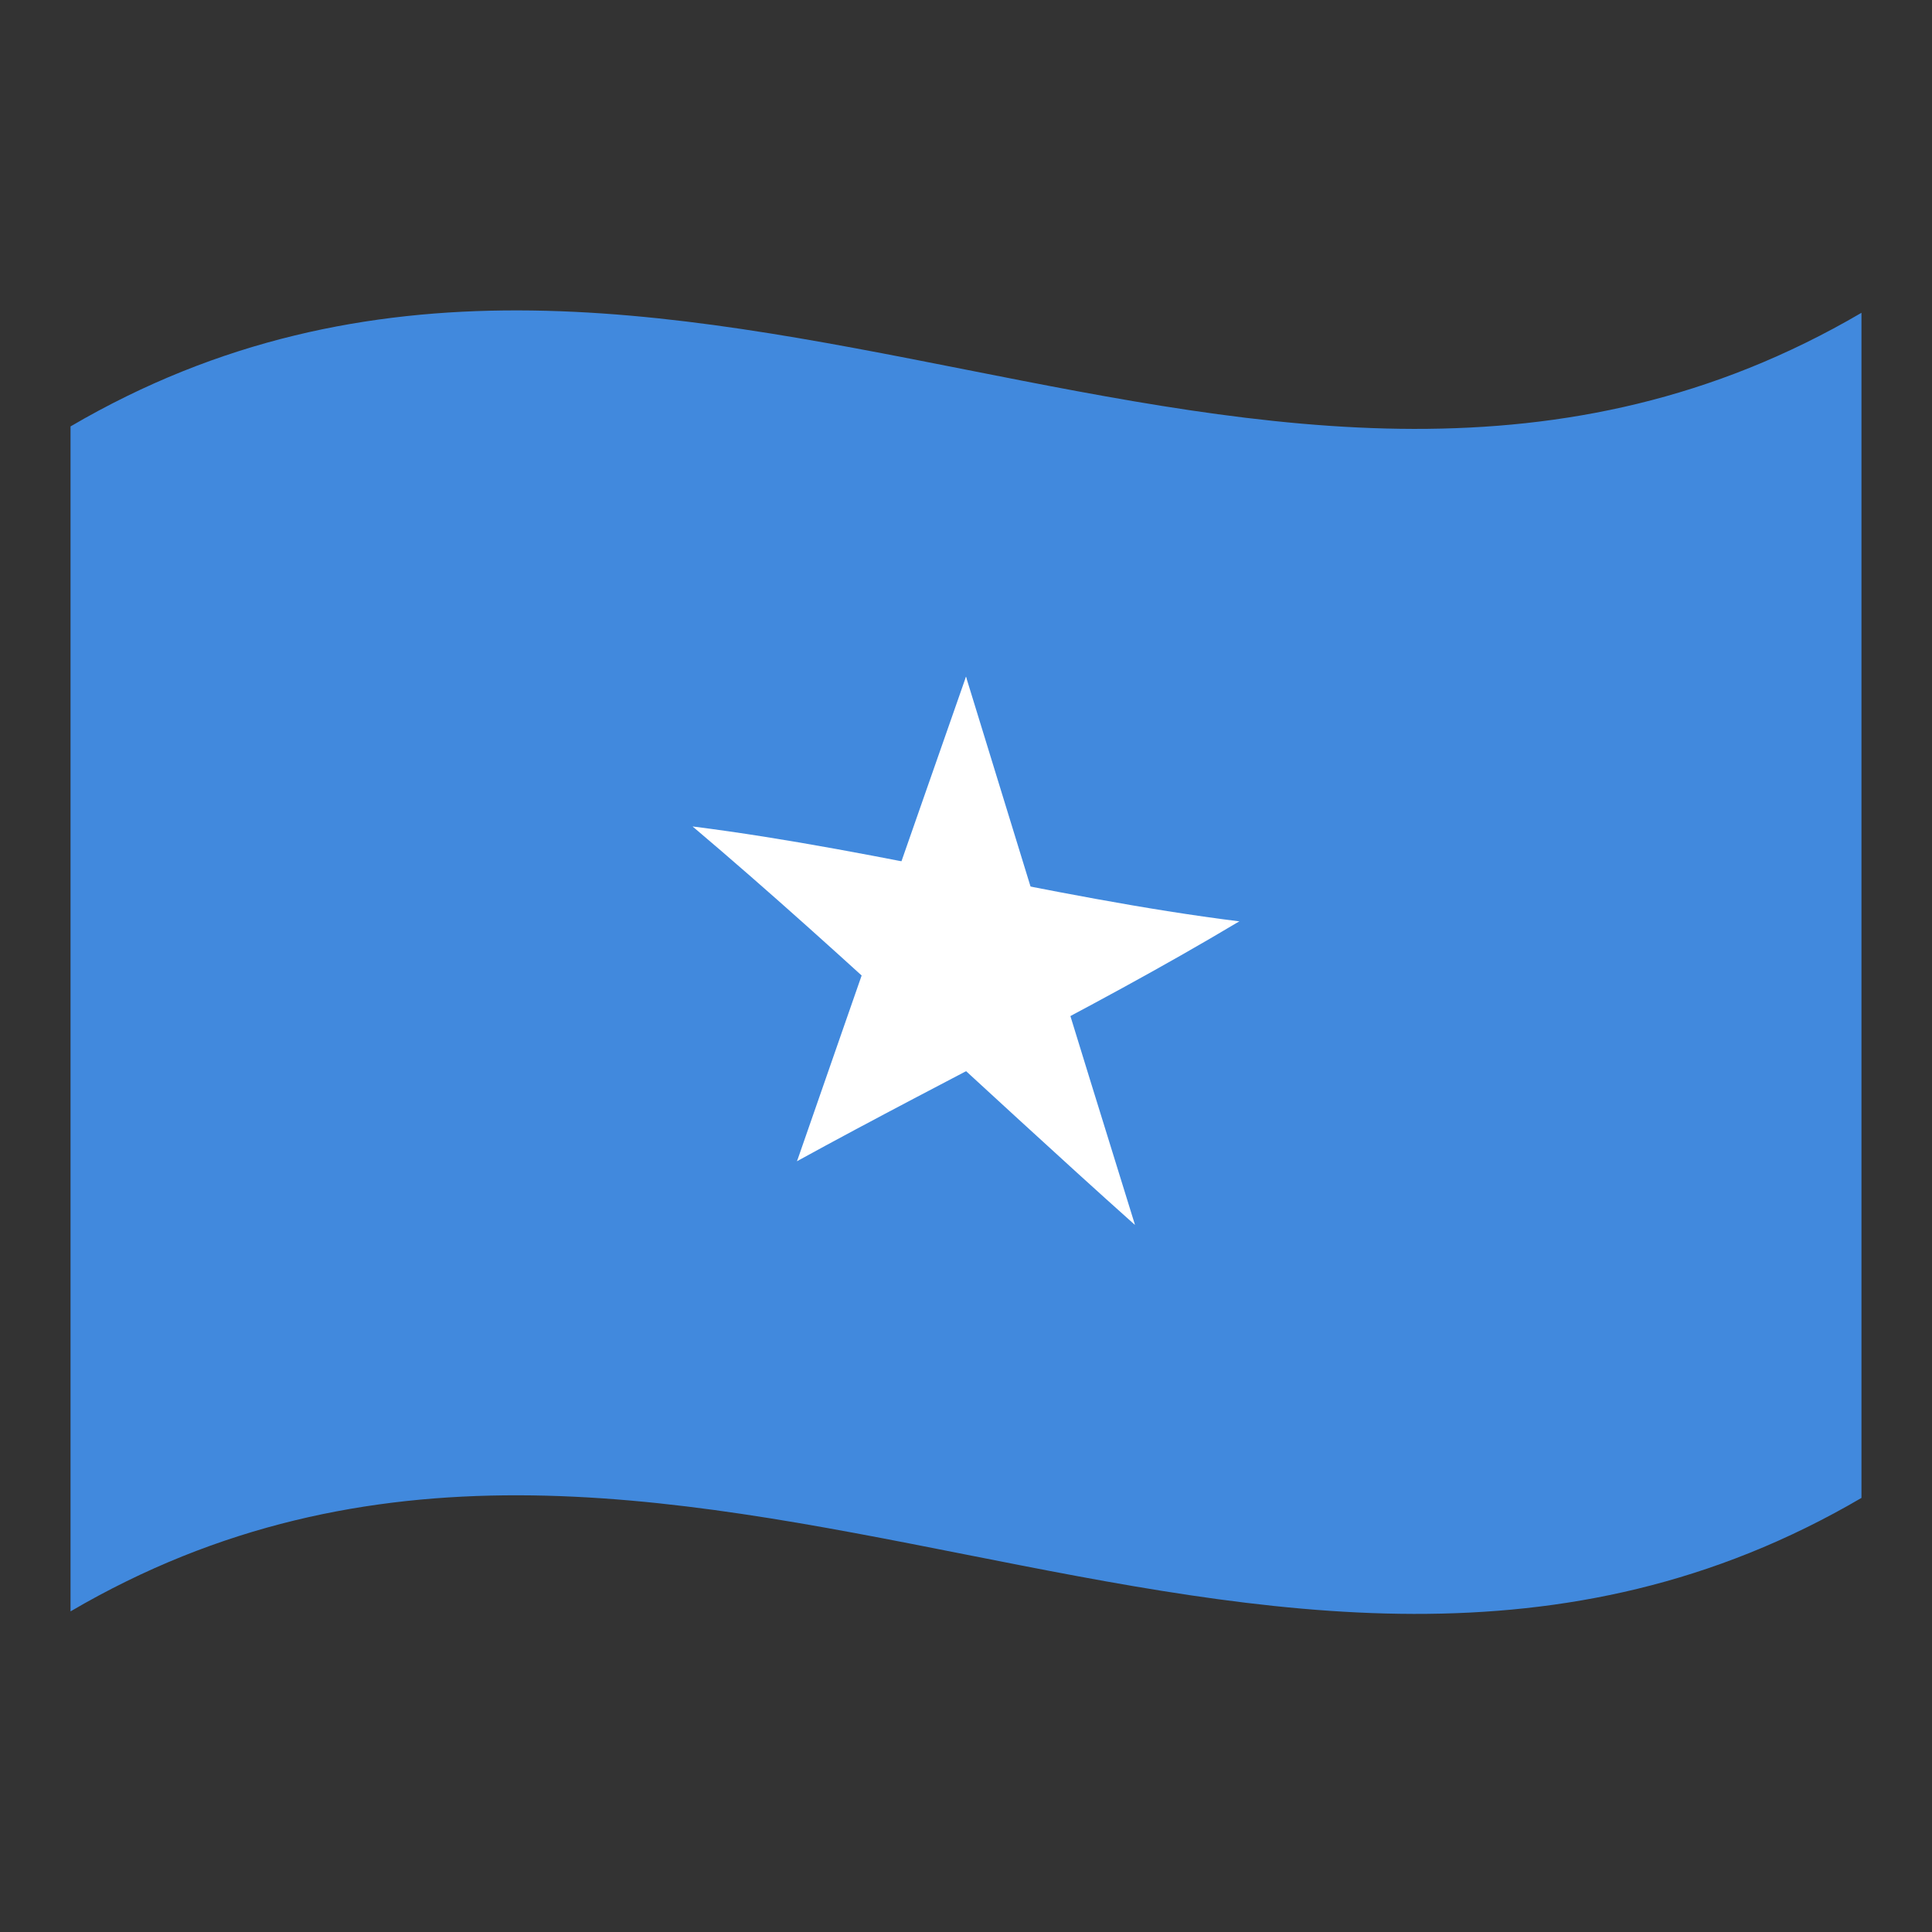 <?xml version="1.0" encoding="utf-8"?>
<!-- Generator: Adobe Illustrator 24.2.0, SVG Export Plug-In . SVG Version: 6.00 Build 0)  -->
<svg version="1.1" id="Layer_1" xmlns="http://www.w3.org/2000/svg" xmlns:xlink="http://www.w3.org/1999/xlink" x="0px" y="0px"
	 viewBox="0 0 1260 1260" style="enable-background:new 0 0 1260 1260;" xml:space="preserve">
<rect x="0" y="0" width="1260" height="1260" fill="#333333" stroke="none"/>
<style type="text/css">
	.st0{fill:#4189DD;}
	.st1{fill:#FFFFFF;}
</style>
<g>
	<path class="st0" d="M46,278.1v772.8c389.3-228,778.7,153.9,1168-74V204C824.7,432,435.3,50.2,46,278.1z"/>
	<path class="st1" d="M572.1,607c29.7,15.2,59.4,30.8,89.1,46.2C650.8,582.7,640.4,512,630,441.3C610.6,496.6,591.4,551.8,572.1,607
		z"/>
	<path class="st1" d="M598.8,640.9c29.7-3.8,59.4-7.3,89.1-11.3c-19.3-62.7-38.6-125.4-57.9-188.3
		C619.6,507.9,609.2,574.5,598.8,640.9z"/>
	<path class="st1" d="M620.8,661.2c62.5-18.7,124.9-37.1,187.5-60.3c-62.5-7.8-124.9-20.4-187.5-32.8V661.2z"/>
	<path class="st1" d="M656.6,684.6c50.6-26.6,101.1-53.5,151.6-83.7c-68.9,2.7-137.8-0.3-206.7-2.4
		C619.9,627.2,638.2,655.9,656.6,684.6z"/>
	<path class="st1" d="M603.4,674.1c18.3-21.5,36.8-42.9,55.1-64.4c-68.9-24.9-137.8-50.6-206.7-70.6
		C502.3,581.8,552.9,627.7,603.4,674.1z"/>
	<path class="st1" d="M639.2,664.8v-93c-62.5-12.4-124.9-24.9-187.5-32.8C514.2,577.9,576.6,621.5,639.2,664.8z"/>
	<path class="st1" d="M593.1,622.6c49,58.9,98.1,118.4,147.1,176.2c-19.4-62.3-38.6-124.7-57.9-187.4
		C652.6,615.2,622.8,618.8,593.1,622.6z"/>
	<path class="st1" d="M588.5,660.5c50.6,46.2,101.1,93.2,151.6,138.3c-32.1-67-64.4-134.8-96.6-202.6
		C625.3,617.5,606.9,639.1,588.5,660.5z"/>
	<path class="st1" d="M519.8,757.3c50.6-27.8,101.1-53.8,151.6-80.4c-18.3-28.7-36.8-57.3-55.1-86.1
		C584.2,645.9,552,701.2,519.8,757.3z"/>
	<path class="st1" d="M519.8,757.3c49-41.1,98.1-80.3,147.1-120.2c-29.7-15.3-59.4-31-89.1-46.2
		C558.4,646.1,539.2,701.6,519.8,757.3z"/>
</g>
</svg>
